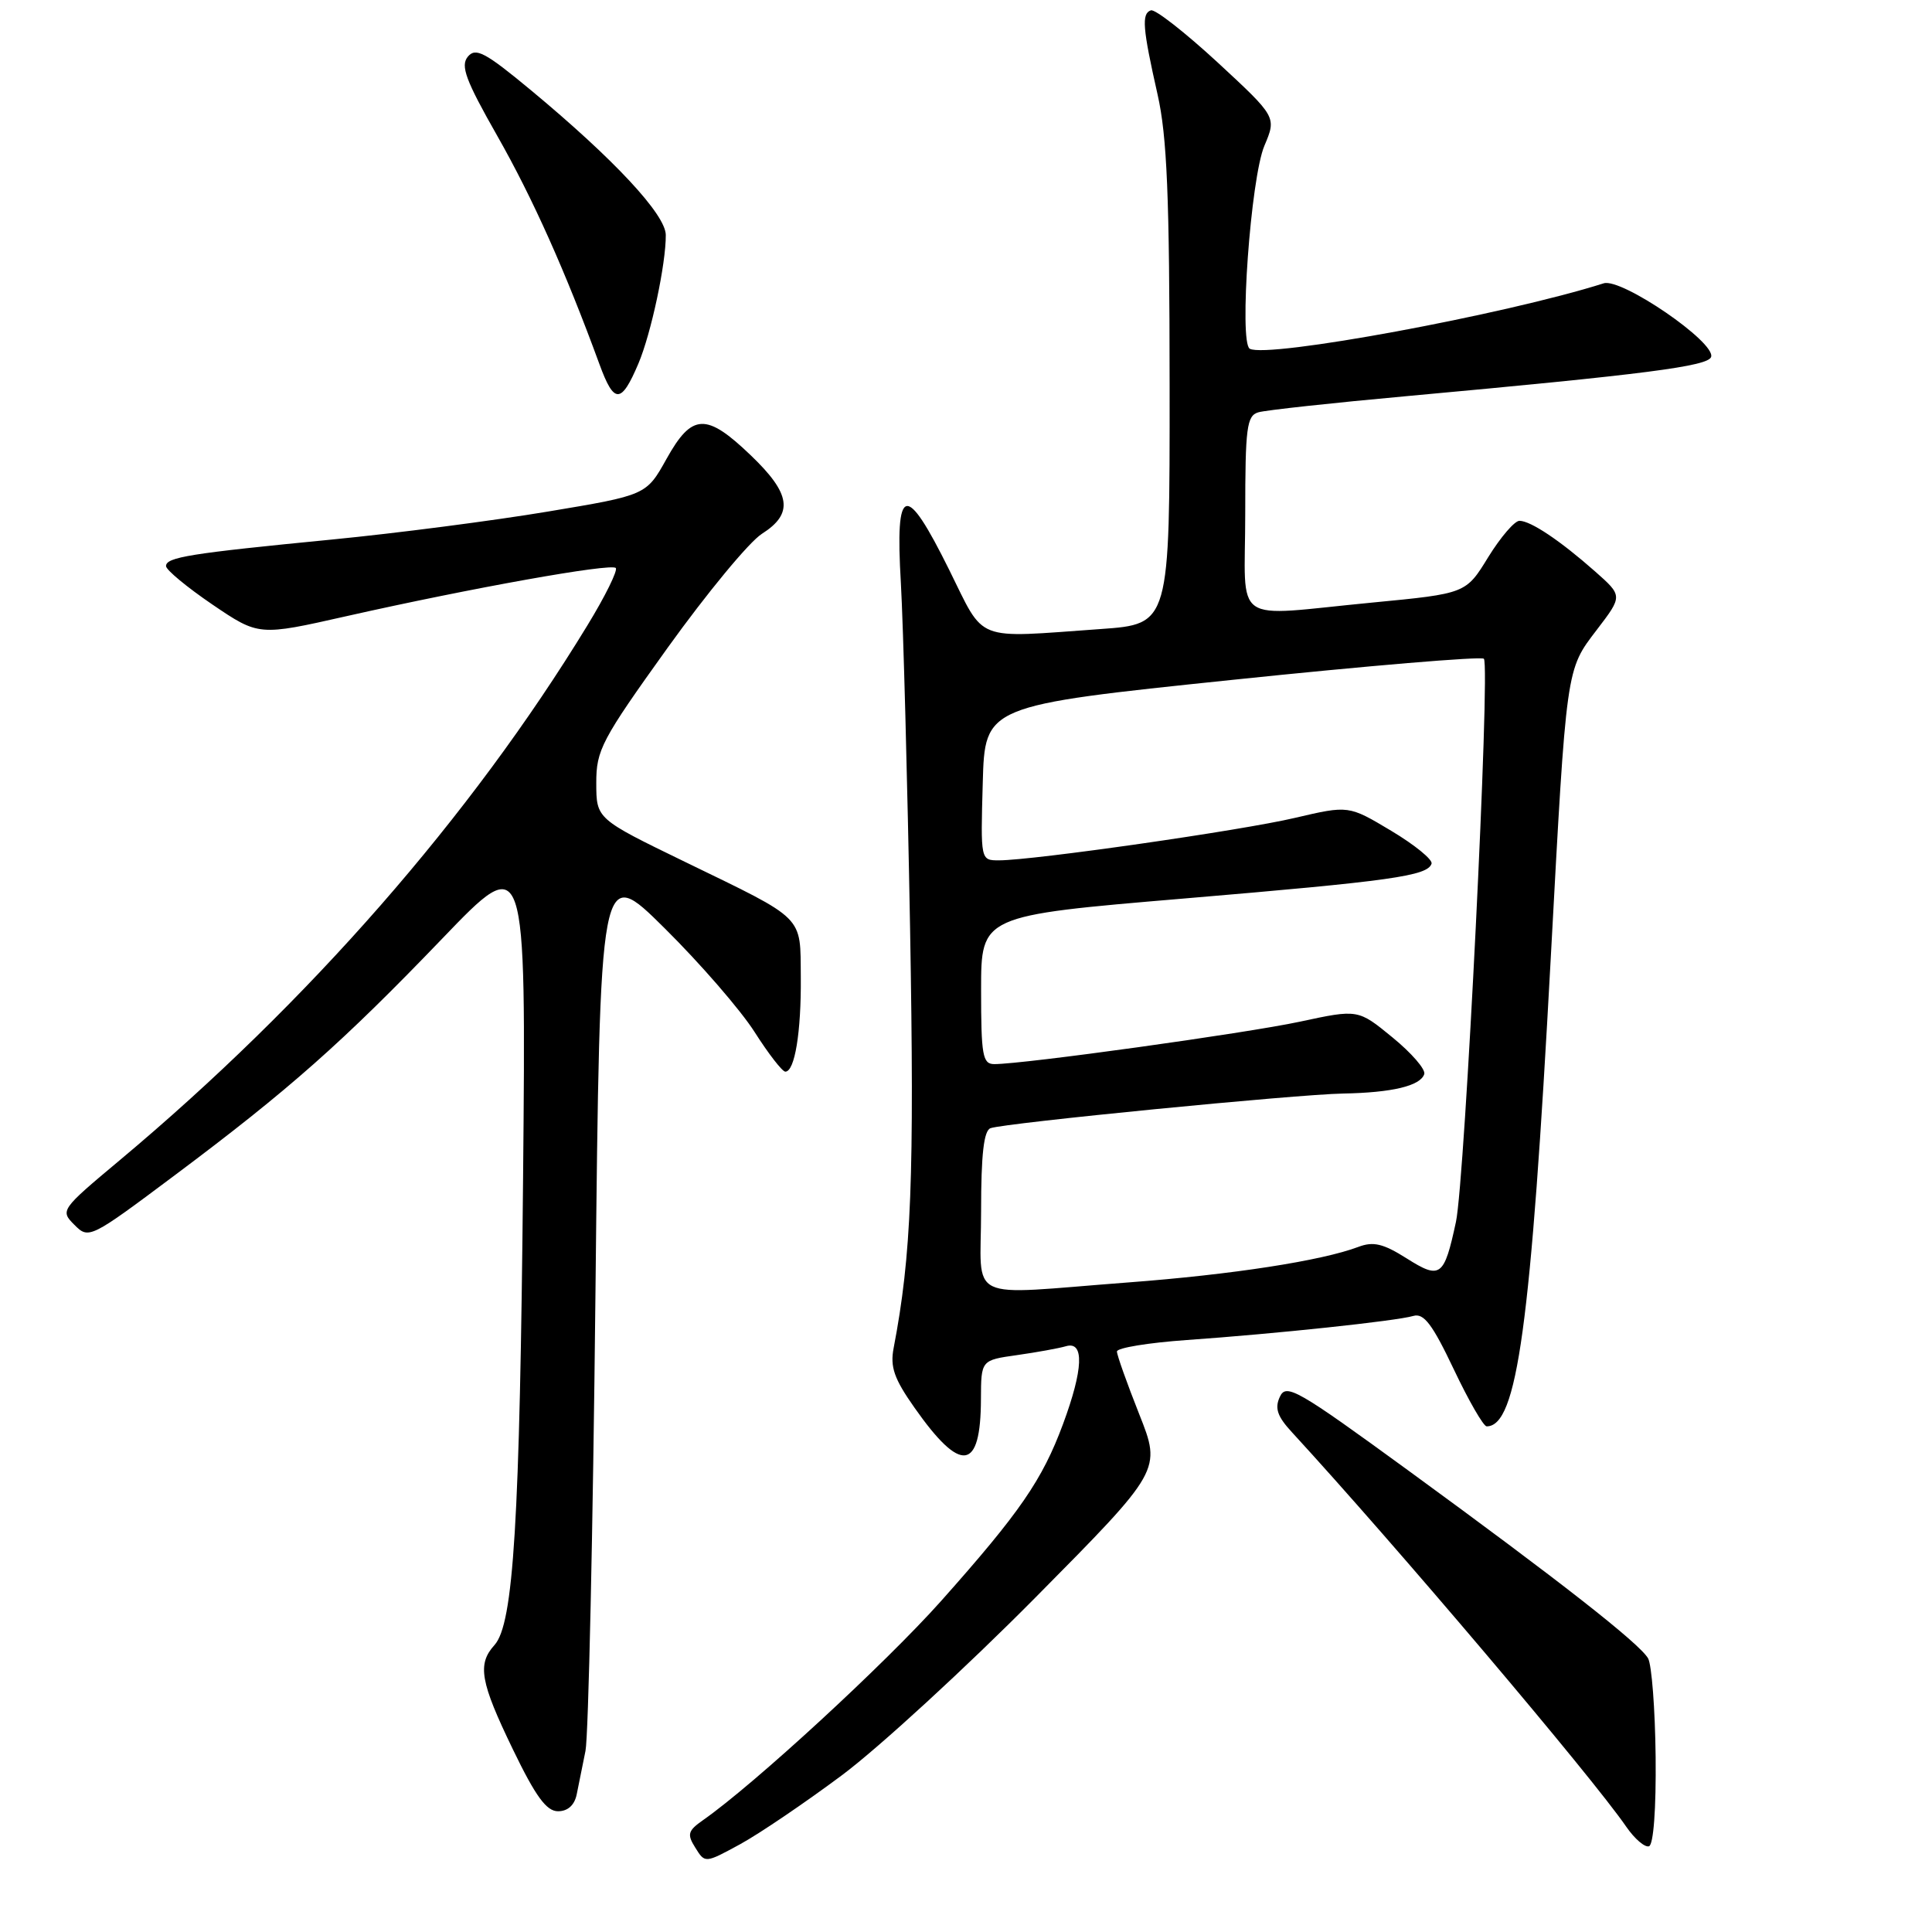 <?xml version="1.0" encoding="UTF-8" standalone="no"?>
<!DOCTYPE svg PUBLIC "-//W3C//DTD SVG 1.1//EN" "http://www.w3.org/Graphics/SVG/1.1/DTD/svg11.dtd" >
<svg xmlns="http://www.w3.org/2000/svg" xmlns:xlink="http://www.w3.org/1999/xlink" version="1.1" viewBox="0 0 256 256">
 <g >
 <path fill="currentColor"
d=" M 111.61 235.19 C 116.50 231.53 128.02 220.95 137.20 211.68 C 153.90 194.81 153.90 194.81 150.95 187.38 C 149.33 183.29 148.00 179.56 148.00 179.08 C 148.00 178.60 152.16 177.92 157.25 177.56 C 169.07 176.73 184.98 175.04 187.27 174.37 C 188.66 173.96 189.79 175.45 192.63 181.43 C 194.60 185.59 196.57 189.00 196.99 189.00 C 201.03 189.00 202.84 175.84 205.48 127.00 C 207.58 88.17 207.49 88.82 211.58 83.46 C 215.02 78.96 215.02 78.96 211.37 75.73 C 206.73 71.63 202.83 69.02 201.34 69.01 C 200.70 69.00 198.84 71.17 197.20 73.82 C 194.24 78.65 194.24 78.65 181.87 79.84 C 162.85 81.66 165.00 83.16 165.00 68.07 C 165.00 56.61 165.20 55.08 166.75 54.63 C 167.71 54.35 176.60 53.38 186.50 52.48 C 218.02 49.60 226.32 48.53 226.73 47.30 C 227.38 45.37 214.86 36.80 212.50 37.54 C 199.39 41.70 167.92 47.51 165.60 46.21 C 164.15 45.39 165.72 23.61 167.54 19.31 C 169.15 15.50 169.15 15.50 161.33 8.26 C 157.02 4.29 153.05 1.18 152.50 1.37 C 151.24 1.79 151.40 3.73 153.38 12.50 C 154.64 18.07 154.97 25.94 154.98 51.10 C 155.00 82.70 155.00 82.70 145.85 83.35 C 128.92 84.55 130.58 85.20 125.77 75.50 C 119.96 63.78 118.60 64.15 119.37 77.25 C 119.69 82.89 120.24 103.47 120.59 123.00 C 121.17 156.11 120.77 166.32 118.41 178.63 C 117.93 181.13 118.48 182.70 121.17 186.52 C 127.34 195.31 129.96 194.96 129.98 185.36 C 130.00 180.23 130.00 180.23 134.75 179.56 C 137.36 179.19 140.29 178.66 141.25 178.38 C 143.70 177.66 143.55 181.43 140.85 188.71 C 138.11 196.10 135.15 200.40 124.70 212.14 C 117.29 220.45 99.95 236.42 93.18 241.16 C 91.14 242.59 91.01 243.05 92.14 244.84 C 93.42 246.90 93.42 246.90 98.07 244.37 C 100.63 242.97 106.72 238.84 111.61 235.19 Z  M 219.38 232.79 C 219.31 226.46 218.86 220.59 218.38 219.74 C 217.25 217.77 206.67 209.48 186.54 194.80 C 171.89 184.12 170.42 183.27 169.59 185.08 C 168.88 186.59 169.25 187.68 171.18 189.77 C 184.89 204.69 210.86 235.32 215.50 242.07 C 216.60 243.66 217.95 244.82 218.50 244.64 C 219.10 244.44 219.45 239.69 219.38 232.79 Z  M 76.42 237.75 C 76.66 236.51 77.19 233.93 77.58 232.00 C 77.97 230.07 78.57 202.85 78.90 171.50 C 79.50 114.50 79.50 114.50 88.07 123.00 C 92.79 127.67 98.15 133.86 99.99 136.75 C 101.83 139.64 103.66 142.00 104.06 142.00 C 105.31 142.00 106.17 136.76 106.11 129.50 C 106.03 121.21 106.84 122.01 90.76 114.20 C 79.02 108.50 79.02 108.50 79.01 103.77 C 79.00 99.38 79.69 98.07 88.46 85.84 C 93.67 78.59 99.29 71.78 100.96 70.73 C 105.18 68.05 104.81 65.43 99.48 60.33 C 93.58 54.67 91.69 54.75 88.32 60.80 C 85.64 65.61 85.64 65.61 72.57 67.79 C 65.38 68.99 52.53 70.66 44.00 71.49 C 25.14 73.33 22.00 73.83 22.00 75.01 C 22.00 75.51 24.76 77.80 28.14 80.10 C 34.29 84.27 34.29 84.27 45.89 81.65 C 62.49 77.91 80.94 74.61 81.59 75.26 C 81.89 75.56 80.20 79.00 77.82 82.89 C 62.37 108.23 40.87 132.81 15.86 153.74 C 8.03 160.29 7.96 160.40 9.86 162.30 C 11.76 164.21 11.93 164.13 23.14 155.74 C 38.30 144.40 45.37 138.14 58.61 124.36 C 69.71 112.80 69.71 112.80 69.31 156.15 C 68.88 201.69 68.05 215.18 65.52 217.98 C 63.22 220.52 63.63 222.85 67.96 231.80 C 70.98 238.05 72.41 240.00 73.94 240.00 C 75.24 240.00 76.13 239.19 76.42 237.75 Z  M 84.59 48.18 C 86.28 44.19 88.25 34.94 88.22 31.13 C 88.19 28.42 81.37 21.10 70.36 11.96 C 64.27 6.91 63.03 6.26 61.99 7.51 C 60.99 8.72 61.70 10.63 65.89 18.00 C 70.58 26.25 74.92 35.94 79.43 48.26 C 81.37 53.57 82.31 53.55 84.59 48.18 Z  M 130.00 160.47 C 130.00 152.95 130.36 149.81 131.25 149.49 C 133.18 148.80 171.75 145.01 177.97 144.90 C 184.46 144.78 188.20 143.89 188.72 142.33 C 188.93 141.71 187.04 139.53 184.52 137.47 C 179.95 133.72 179.95 133.72 172.23 135.38 C 165.03 136.92 135.67 141.00 131.75 141.00 C 130.20 141.00 130.00 139.87 130.00 131.16 C 130.00 121.33 130.00 121.33 156.75 119.07 C 184.47 116.73 189.14 116.07 189.69 114.44 C 189.86 113.91 187.46 111.95 184.35 110.09 C 178.70 106.71 178.70 106.71 171.60 108.37 C 164.48 110.05 136.90 114.00 132.36 114.00 C 129.93 114.00 129.93 114.00 130.22 103.75 C 130.50 93.50 130.50 93.50 163.25 90.09 C 181.27 88.21 196.29 86.95 196.62 87.29 C 197.50 88.16 194.11 156.37 192.92 161.91 C 191.35 169.21 190.86 169.57 186.37 166.73 C 183.28 164.78 181.97 164.47 179.99 165.22 C 175.11 167.06 163.27 168.89 149.49 169.93 C 127.57 171.59 130.00 172.77 130.00 160.47 Z "/>
</g>
</svg>